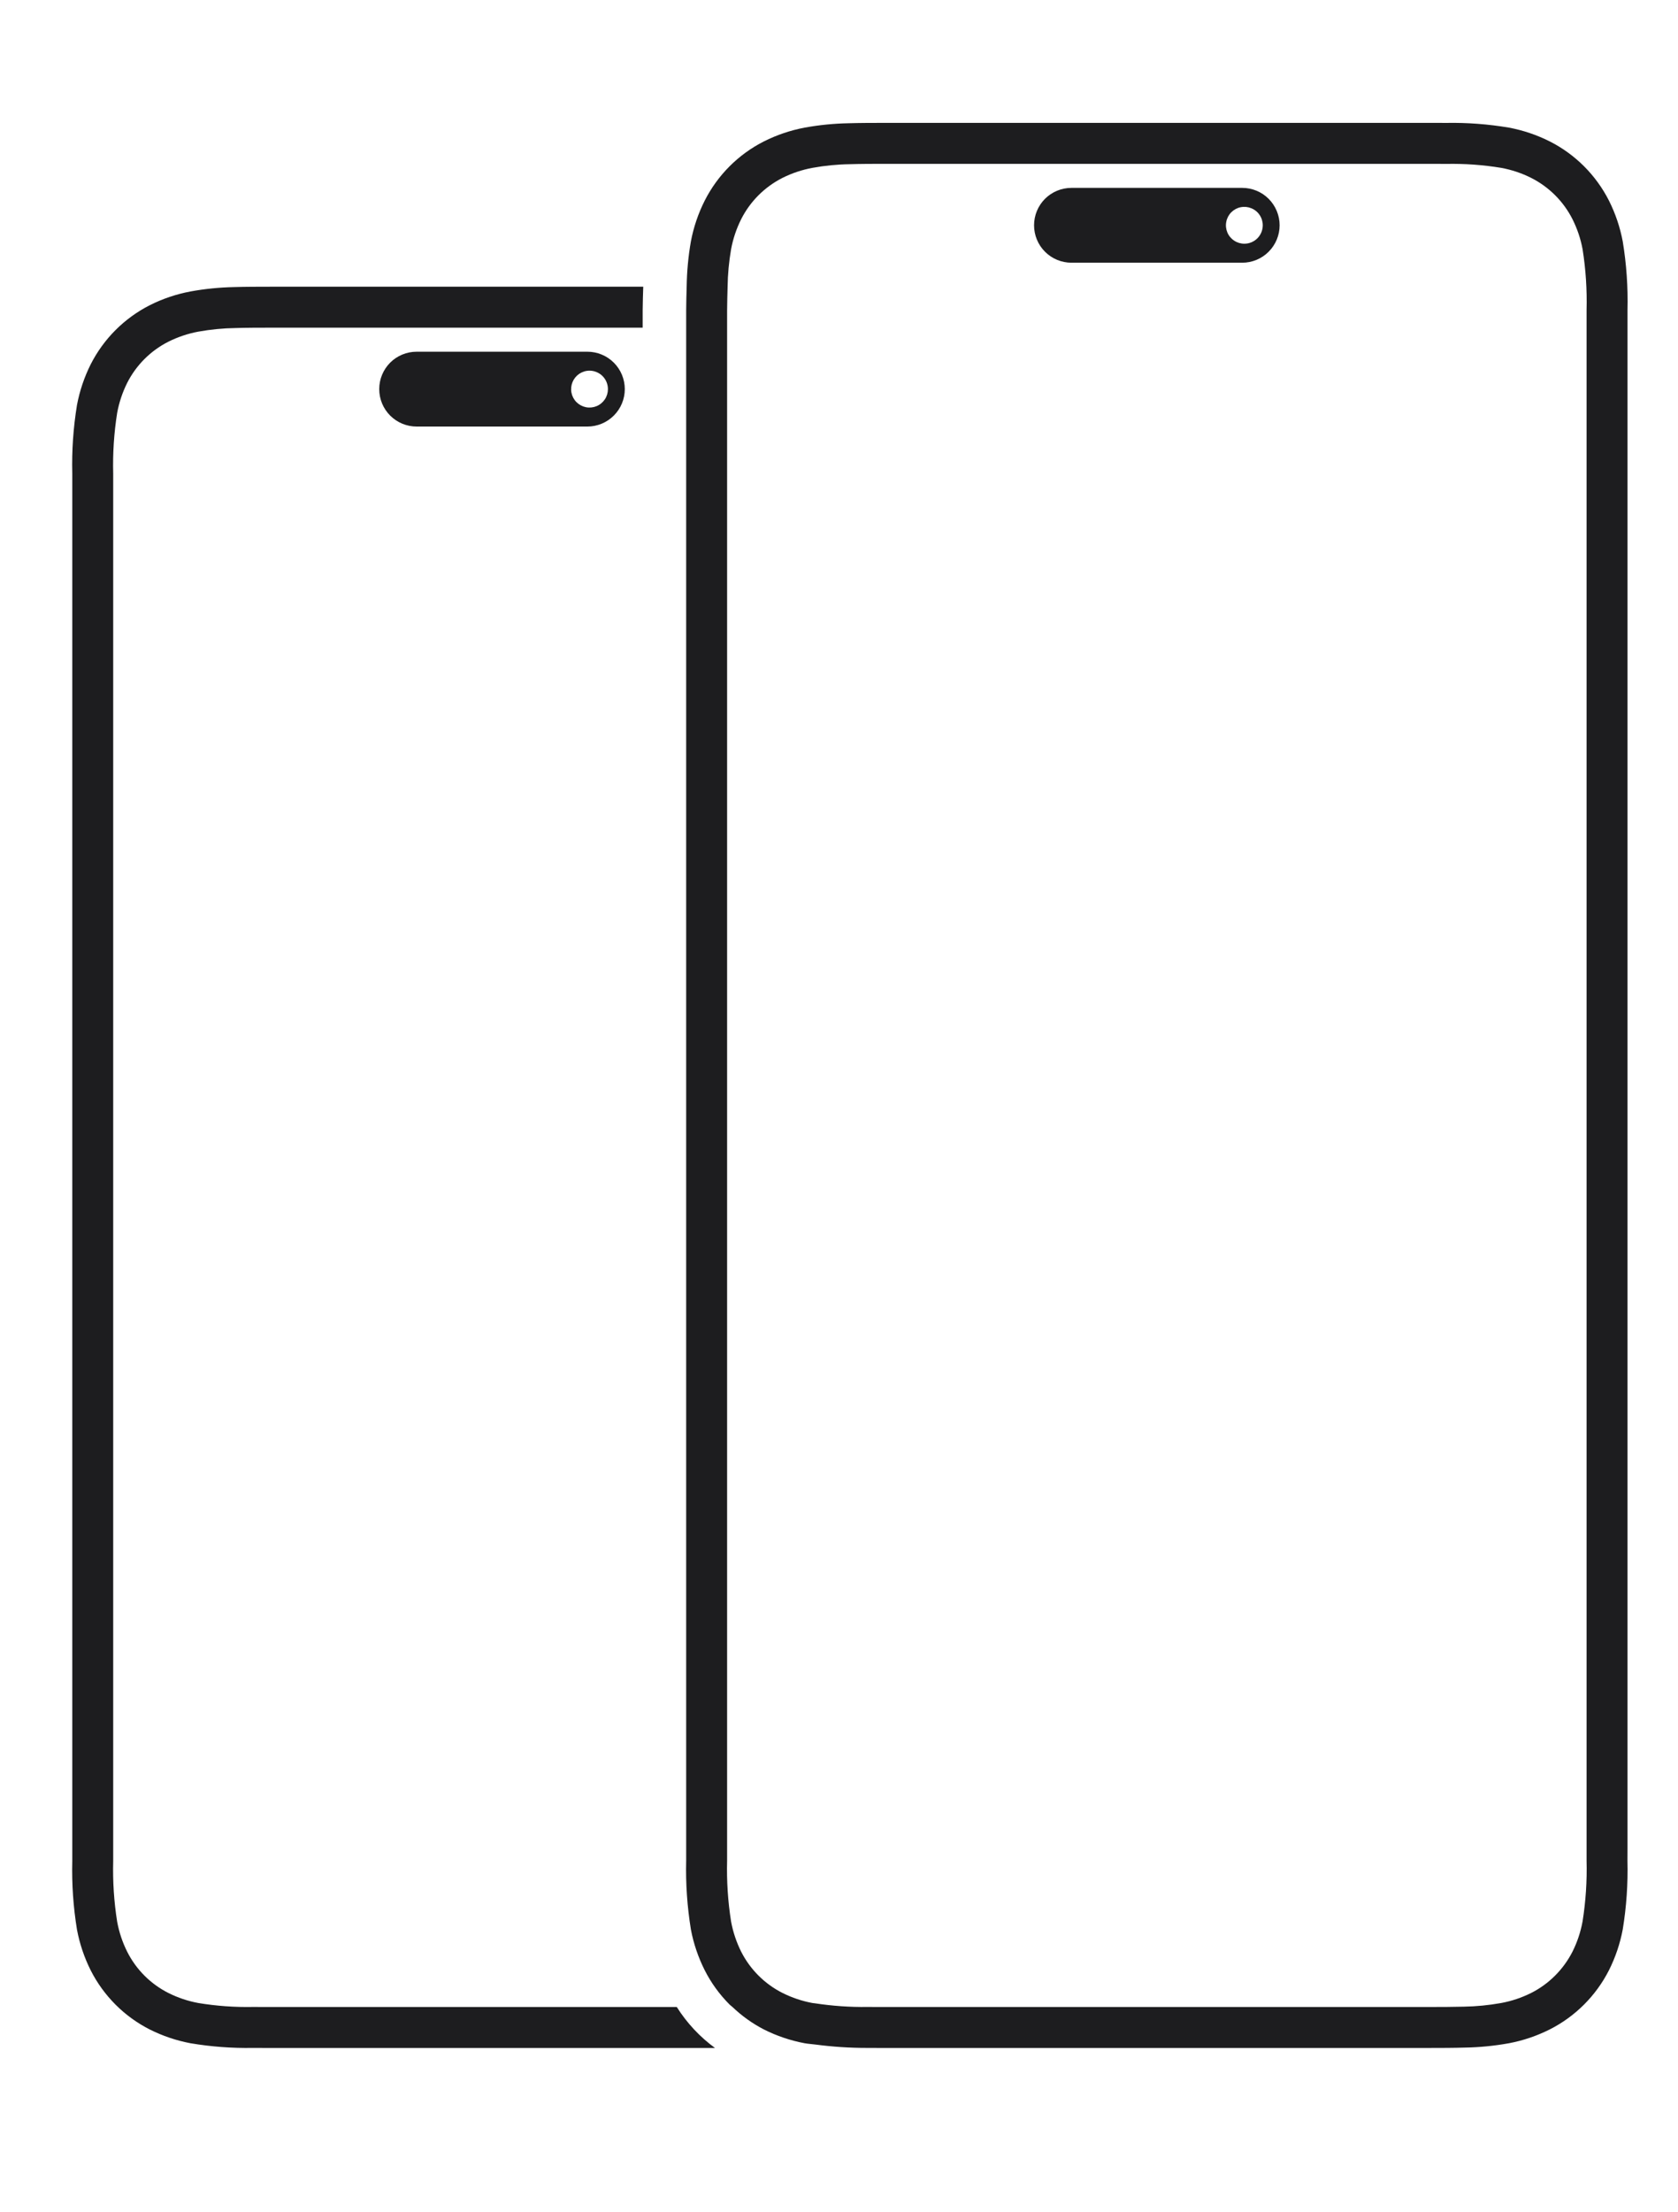 <svg width="41" height="54" viewBox="0 0 41 54" fill="none" xmlns="http://www.w3.org/2000/svg">
<g clip-path="url(#clip0_2_3301)">
<path d="M17.47 50H6.844H6.474C6.376 50 6.278 50 6.181 49.999C5.67 50.008 5.159 49.97 4.654 49.885C4.309 49.82 3.975 49.707 3.661 49.55C3.038 49.234 2.532 48.728 2.216 48.105C2.059 47.792 1.946 47.457 1.881 47.112C1.791 46.559 1.752 45.999 1.766 45.439V45.145C1.766 45.071 1.766 44.997 1.766 44.922V12.079C1.766 12.004 1.766 11.929 1.766 11.855C1.766 11.757 1.766 11.659 1.766 11.562C1.752 11.002 1.791 10.441 1.881 9.888C1.946 9.543 2.059 9.209 2.216 8.895C2.532 8.273 3.038 7.767 3.661 7.451C3.974 7.293 4.309 7.181 4.654 7.116C5.008 7.051 5.367 7.016 5.727 7.009C5.99 7.001 6.319 7 6.618 7H6.844H15.717C15.711 7.19 15.704 7.378 15.703 7.569V7.722V7.864V8H6.844H6.736H6.618C6.33 8 6.011 8.001 5.758 8.009C5.452 8.013 5.147 8.043 4.846 8.097C4.592 8.144 4.346 8.227 4.115 8.342C3.68 8.562 3.327 8.915 3.107 9.349C2.992 9.58 2.91 9.826 2.863 10.079C2.785 10.57 2.753 11.068 2.766 11.565V11.855V12.079V44.922V45.142V45.438C2.753 45.934 2.785 46.43 2.863 46.92C2.91 47.174 2.992 47.42 3.108 47.651C3.327 48.086 3.68 48.439 4.115 48.658C4.346 48.774 4.592 48.856 4.846 48.903C5.289 48.976 5.738 49.008 6.188 48.999L6.475 49H6.844H16.536C16.781 49.389 17.098 49.728 17.469 50H17.47ZM14.352 8.587C14.594 8.587 14.827 8.683 14.998 8.854C15.17 9.026 15.266 9.258 15.266 9.5C15.266 9.743 15.17 9.975 14.998 10.146C14.827 10.318 14.594 10.414 14.352 10.414H10.18C9.937 10.414 9.705 10.318 9.533 10.146C9.362 9.975 9.266 9.743 9.266 9.5C9.266 9.258 9.362 9.026 9.533 8.854C9.705 8.683 9.937 8.587 10.18 8.587H14.352ZM14.404 9.05C14.315 9.05 14.228 9.077 14.154 9.126C14.08 9.176 14.023 9.246 13.989 9.328C13.955 9.41 13.946 9.501 13.963 9.588C13.98 9.675 14.023 9.756 14.086 9.819C14.149 9.881 14.229 9.924 14.317 9.942C14.404 9.959 14.494 9.95 14.577 9.916C14.659 9.882 14.729 9.824 14.779 9.75C14.828 9.676 14.854 9.589 14.854 9.5C14.854 9.381 14.807 9.267 14.723 9.182C14.638 9.098 14.524 9.05 14.404 9.05ZM31.266 5.5C31.266 5.743 31.169 5.975 30.998 6.146C30.827 6.318 30.594 6.414 30.352 6.414H26.18C25.937 6.414 25.705 6.318 25.533 6.146C25.362 5.975 25.266 5.743 25.266 5.5C25.266 5.258 25.362 5.026 25.533 4.854C25.705 4.683 25.937 4.587 26.18 4.587H30.352C30.594 4.587 30.827 4.683 30.998 4.854C31.169 5.026 31.266 5.258 31.266 5.5ZM30.854 5.5C30.854 5.411 30.828 5.324 30.778 5.25C30.729 5.176 30.659 5.119 30.576 5.085C30.494 5.051 30.404 5.042 30.316 5.059C30.229 5.076 30.149 5.119 30.086 5.182C30.023 5.245 29.98 5.325 29.963 5.413C29.945 5.5 29.954 5.59 29.988 5.673C30.022 5.755 30.08 5.825 30.154 5.874C30.228 5.924 30.315 5.95 30.404 5.95C30.523 5.95 30.638 5.903 30.722 5.819C30.807 5.734 30.854 5.62 30.854 5.5ZM39.766 7.867V45.134C39.766 45.233 39.766 45.33 39.765 45.428C39.779 45.989 39.741 46.551 39.65 47.105C39.585 47.451 39.472 47.786 39.314 48.101C38.997 48.725 38.49 49.232 37.866 49.548C37.551 49.706 37.216 49.82 36.87 49.885C36.515 49.949 36.155 49.985 35.794 49.991C35.532 49.999 35.202 50 34.904 50H34.674H21.857H21.486C21.387 50 21.289 50 21.192 49.999C20.768 50 20.345 49.972 19.925 49.917C19.838 49.905 19.748 49.901 19.661 49.885C19.315 49.82 18.98 49.707 18.666 49.549C18.385 49.404 18.126 49.219 17.897 49C17.874 48.979 17.848 48.962 17.826 48.94C17.58 48.694 17.375 48.411 17.218 48.101C17.06 47.786 16.946 47.452 16.881 47.106C16.791 46.551 16.752 45.989 16.766 45.428C16.766 45.33 16.766 45.233 16.766 45.134V7.867C16.766 7.768 16.766 7.67 16.766 7.573C16.766 7.381 16.773 7.191 16.778 7C16.783 6.63 16.817 6.26 16.881 5.895C16.946 5.55 17.059 5.215 17.218 4.9C17.534 4.276 18.041 3.768 18.666 3.452C18.98 3.294 19.315 3.181 19.661 3.116C20.016 3.051 20.376 3.016 20.737 3.009C20.999 3.001 21.329 3 21.628 3H21.857H34.675H34.861H35.046C35.144 3 35.242 3 35.34 3.001C35.852 2.992 36.364 3.031 36.87 3.116C37.216 3.181 37.551 3.294 37.865 3.452C38.49 3.768 38.997 4.276 39.314 4.9C39.472 5.215 39.585 5.55 39.65 5.896C39.741 6.45 39.78 7.011 39.766 7.573V7.867ZM38.766 7.867V7.718V7.575C38.779 7.077 38.747 6.579 38.669 6.087C38.622 5.832 38.539 5.586 38.423 5.354C38.203 4.918 37.849 4.564 37.412 4.343C37.181 4.227 36.934 4.145 36.679 4.098C36.235 4.025 35.784 3.993 35.334 4.002L35.045 4H34.861H34.769H21.857H21.747H21.628C21.339 4 21.021 4.001 20.768 4.009C20.461 4.013 20.155 4.043 19.852 4.098C19.598 4.145 19.351 4.227 19.119 4.343C18.683 4.564 18.329 4.917 18.109 5.353C17.993 5.585 17.91 5.832 17.863 6.087C17.811 6.389 17.782 6.694 17.778 7C17.773 7.187 17.767 7.374 17.766 7.576V7.724V7.869V45.134V45.276V45.425C17.753 45.923 17.785 46.421 17.863 46.913C17.91 47.168 17.993 47.415 18.108 47.647C18.329 48.083 18.683 48.437 19.119 48.657C19.351 48.773 19.598 48.856 19.852 48.903C19.872 48.907 19.893 48.907 19.912 48.91C20.338 48.975 20.768 49.005 21.198 48.999L21.486 49H21.857H34.785H34.904C35.193 49 35.511 48.999 35.764 48.992C36.071 48.987 36.377 48.957 36.679 48.903C36.934 48.856 37.181 48.773 37.413 48.657C37.848 48.437 38.202 48.082 38.423 47.647C38.539 47.415 38.621 47.168 38.668 46.913C38.746 46.421 38.779 45.922 38.766 45.424V45.282V45.131V7.867Z" fill="#1D1D1F"/>
</g>
<defs>
<clipPath id="clip0_2_3301">
<rect width="40" height="54" fill="white" transform="translate(0.766)"/>
</clipPath>
</defs>
</svg>
